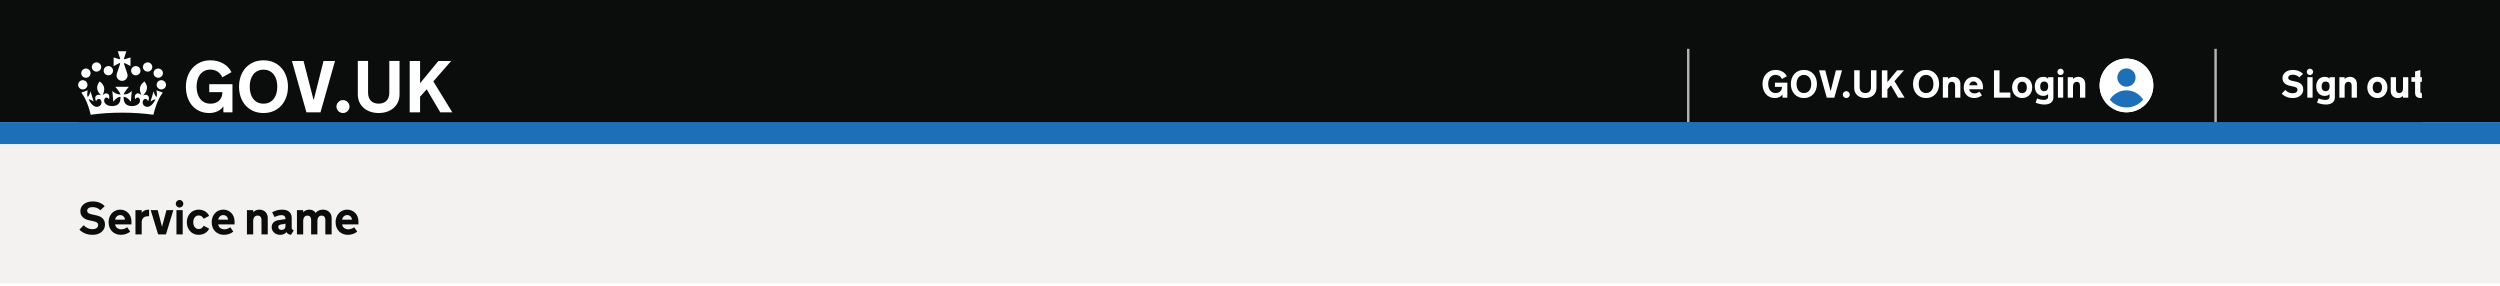 <svg width="1024" height="117" viewBox="0 0 1024 117" fill="none" xmlns="http://www.w3.org/2000/svg">
<rect width="1024" height="117" fill="white"/>
<rect width="1024" height="50" fill="#0B0C0C"/>
<g clip-path="url(#clip0_14602_116936)" filter="url(#filter0_d_14602_116936)">
<rect width="960" height="50" transform="translate(32)" fill="#0B0C0C"/>
<rect width="154" height="50" transform="translate(32)" fill="#0B0C0C"/>
<rect width="154" height="36" transform="translate(32 7)" fill="#0B0C0C"/>
<path fill-rule="evenodd" clip-rule="evenodd" d="M38.792 19.189C39.779 19.591 40.9 19.132 41.301 18.166C41.705 17.204 41.242 16.085 40.256 15.685C39.288 15.292 38.163 15.761 37.761 16.727C37.359 17.688 37.824 18.797 38.792 19.189Z" fill="white"/>
<path fill-rule="evenodd" clip-rule="evenodd" d="M34.448 21.707C35.436 22.11 36.554 21.65 36.956 20.684C37.361 19.722 36.898 18.603 35.911 18.202C34.944 17.81 33.819 18.279 33.417 19.246C33.014 20.206 33.48 21.314 34.448 21.707Z" fill="white"/>
<path fill-rule="evenodd" clip-rule="evenodd" d="M35.686 25.462C36.09 24.499 35.627 23.381 34.641 22.98C33.673 22.587 32.548 23.056 32.145 24.022C31.742 24.984 32.208 26.092 33.176 26.484C34.164 26.887 35.283 26.426 35.686 25.462Z" fill="white"/>
<path fill-rule="evenodd" clip-rule="evenodd" d="M43.64 20.703C44.627 21.105 45.748 20.645 46.149 19.68C46.553 18.718 46.091 17.599 45.104 17.198C44.136 16.805 43.011 17.274 42.609 18.242C42.207 19.202 42.672 20.31 43.64 20.703Z" fill="white"/>
<path fill-rule="evenodd" clip-rule="evenodd" d="M61.208 19.189C62.176 18.797 62.642 17.688 62.238 16.727C61.836 15.761 60.712 15.292 59.743 15.685C58.757 16.085 58.295 17.204 58.698 18.166C59.101 19.132 60.22 19.591 61.208 19.189Z" fill="white"/>
<path fill-rule="evenodd" clip-rule="evenodd" d="M65.552 21.707C66.52 21.314 66.986 20.206 66.583 19.246C66.181 18.279 65.056 17.81 64.088 18.202C63.102 18.603 62.639 19.722 63.044 20.684C63.445 21.65 64.566 22.11 65.552 21.707Z" fill="white"/>
<path fill-rule="evenodd" clip-rule="evenodd" d="M67.854 24.022C67.452 23.056 66.327 22.587 65.359 22.98C64.373 23.381 63.91 24.499 64.315 25.462C64.716 26.426 65.837 26.887 66.823 26.484C67.792 26.093 68.258 24.984 67.854 24.022Z" fill="white"/>
<path fill-rule="evenodd" clip-rule="evenodd" d="M56.359 20.703C57.327 20.31 57.793 19.202 57.389 18.242C56.988 17.274 55.863 16.805 54.895 17.198C53.909 17.599 53.446 18.718 53.85 19.68C54.252 20.645 55.372 21.105 56.359 20.703Z" fill="white"/>
<path fill-rule="evenodd" clip-rule="evenodd" d="M48.98 15.805C49.052 15.899 49.136 15.981 49.231 16.051L47.838 20.207C47.837 20.212 47.834 20.217 47.834 20.222L47.831 20.226L47.832 20.227C47.767 20.434 47.732 20.655 47.732 20.883C47.732 22.007 48.572 22.935 49.663 23.095C49.679 23.097 49.695 23.1 49.712 23.102C49.806 23.114 49.899 23.121 49.996 23.121C50.093 23.121 50.187 23.114 50.28 23.102C50.296 23.1 50.313 23.097 50.328 23.095C51.42 22.935 52.26 22.007 52.26 20.883C52.26 20.655 52.225 20.434 52.16 20.227V20.226L52.159 20.222C52.158 20.217 52.156 20.212 52.154 20.207L50.761 16.051C50.855 15.981 50.94 15.899 51.013 15.805L51.018 15.8L53.443 17.06V13.524L51.021 14.283L51.014 14.276C50.946 14.188 50.867 14.109 50.779 14.041L50.771 14.034L51.746 11L49.996 11.001L48.245 11L49.22 14.034L49.213 14.041C49.125 14.109 49.046 14.188 48.978 14.276L48.971 14.283L46.548 13.524V17.06L48.975 15.8L48.98 15.805Z" fill="white"/>
<path fill-rule="evenodd" clip-rule="evenodd" d="M64.074 29.763C63.644 29.348 63.236 28.582 62.918 27.413L61.654 31.576C62.423 31.052 63.016 30.714 63.695 30.699C62.492 33.261 60.989 33.921 60.015 33.743C58.825 33.527 58.279 32.478 58.464 31.589C58.737 30.329 60.045 30.001 60.655 31.467C61.825 29.11 59.842 28.375 58.567 29.073C60.525 27.14 60.75 25.422 59.169 23.344C56.965 25.009 56.94 26.659 57.931 28.98C56.644 27.523 54.642 28.305 55.366 30.659C56.293 29.238 57.522 30.131 57.328 31.481C57.165 32.656 55.597 33.606 53.641 33.438C50.84 33.187 50.674 31.274 50.603 29.692C51.292 29.566 52.532 30.198 53.589 31.666L53.979 27.25C52.829 28.436 51.783 28.661 50.622 28.698C51.009 27.505 52.786 25.551 52.786 25.551H47.212C47.212 25.551 48.989 27.505 49.376 28.698C48.215 28.661 47.169 28.436 46.019 27.25L46.408 31.666C47.466 30.198 48.705 29.567 49.395 29.692C49.325 31.274 49.158 33.187 46.357 33.438C44.401 33.606 42.832 32.656 42.669 31.481C42.476 30.131 43.705 29.238 44.633 30.659C45.356 28.305 43.353 27.523 42.068 28.98C43.058 26.659 43.032 25.009 40.829 23.344C39.248 25.422 39.473 27.14 41.431 29.073C40.156 28.375 38.174 29.11 39.342 31.467C39.953 30.001 41.262 30.329 41.534 31.589C41.718 32.478 41.171 33.528 39.983 33.743C39.009 33.921 37.507 33.261 36.303 30.699C36.982 30.714 37.574 31.052 38.344 31.576L37.08 27.413C36.761 28.582 36.354 29.348 35.924 29.763C35.633 28.921 35.674 28.311 35.933 27.001L33.326 27.92C34.71 29.79 36.053 32.416 37.154 36.999C41.036 36.45 45.392 36.142 49.996 36.142C54.601 36.142 58.96 36.45 62.843 37C63.946 32.416 65.287 29.79 66.672 27.92L64.064 27.001C64.324 28.311 64.364 28.921 64.074 29.763Z" fill="white"/>
<path d="M80.522 25.556C80.522 26.454 80.635 27.318 80.859 28.148C81.084 28.979 81.425 29.711 81.885 30.346C82.344 30.98 82.929 31.493 83.642 31.884C84.355 32.265 85.205 32.455 86.191 32.455C87.138 32.455 87.925 32.304 88.55 32.001C89.184 31.698 89.687 31.322 90.058 30.873C90.439 30.414 90.703 29.921 90.849 29.394C91.006 28.866 91.084 28.378 91.084 27.929V27.724H85.708V24.486H95.215V36H91.494V33.539C91.23 33.949 90.903 34.325 90.513 34.667C90.122 34.999 89.682 35.287 89.194 35.531C88.706 35.766 88.169 35.951 87.583 36.088C87.007 36.225 86.391 36.293 85.737 36.293C84.204 36.293 82.842 36.015 81.65 35.458C80.459 34.901 79.453 34.135 78.633 33.158C77.822 32.182 77.202 31.039 76.772 29.73C76.352 28.422 76.142 27.011 76.142 25.497C76.142 23.993 76.377 22.587 76.846 21.278C77.324 19.96 77.998 18.817 78.867 17.851C79.746 16.874 80.8 16.107 82.031 15.551C83.271 14.984 84.658 14.701 86.191 14.701C87.187 14.701 88.13 14.818 89.018 15.053C89.917 15.277 90.732 15.604 91.465 16.034C92.207 16.454 92.861 16.967 93.427 17.572C93.994 18.168 94.453 18.832 94.804 19.564L91.084 21.659C90.859 21.21 90.596 20.795 90.293 20.414C89.99 20.023 89.638 19.691 89.238 19.418C88.847 19.135 88.398 18.915 87.89 18.759C87.383 18.593 86.816 18.51 86.191 18.51C85.205 18.51 84.355 18.705 83.642 19.096C82.929 19.477 82.344 19.984 81.885 20.619C81.425 21.254 81.084 21.991 80.859 22.831C80.635 23.661 80.522 24.52 80.522 25.409V25.556ZM107.929 14.701C109.492 14.701 110.893 14.984 112.134 15.551C113.374 16.107 114.424 16.874 115.283 17.851C116.152 18.817 116.811 19.96 117.26 21.278C117.719 22.587 117.949 23.993 117.949 25.497C117.949 27.011 117.719 28.422 117.26 29.73C116.811 31.039 116.152 32.182 115.283 33.158C114.424 34.135 113.374 34.901 112.134 35.458C110.893 36.015 109.492 36.293 107.929 36.293C106.357 36.293 104.951 36.015 103.711 35.458C102.48 34.901 101.43 34.135 100.561 33.158C99.702 32.182 99.043 31.039 98.584 29.73C98.135 28.422 97.91 27.011 97.91 25.497C97.91 23.993 98.135 22.587 98.584 21.278C99.043 19.96 99.702 18.817 100.561 17.851C101.43 16.874 102.48 16.107 103.711 15.551C104.951 14.984 106.357 14.701 107.929 14.701ZM107.929 32.455C108.847 32.455 109.653 32.284 110.346 31.942C111.05 31.591 111.64 31.107 112.119 30.492C112.597 29.877 112.959 29.149 113.203 28.31C113.447 27.47 113.569 26.552 113.569 25.556V25.439C113.569 24.452 113.447 23.539 113.203 22.699C112.959 21.85 112.597 21.117 112.119 20.502C111.64 19.887 111.05 19.408 110.346 19.066C109.653 18.715 108.847 18.539 107.929 18.539C107.011 18.539 106.201 18.715 105.498 19.066C104.795 19.408 104.204 19.887 103.725 20.502C103.257 21.117 102.9 21.85 102.656 22.699C102.412 23.539 102.29 24.452 102.29 25.439V25.556C102.29 26.552 102.412 27.47 102.656 28.31C102.9 29.149 103.257 29.877 103.725 30.492C104.204 31.107 104.795 31.591 105.498 31.942C106.201 32.284 107.011 32.455 107.929 32.455ZM125.508 36L119.575 14.994H124.336L128.393 30.785H128.54L132.51 14.994H137.212L131.279 36H125.508ZM137.812 33.627C137.812 33.266 137.881 32.929 138.017 32.616C138.164 32.294 138.359 32.016 138.603 31.781C138.847 31.537 139.131 31.347 139.453 31.21C139.785 31.064 140.132 30.99 140.493 30.99C140.854 30.99 141.196 31.064 141.518 31.21C141.841 31.347 142.124 31.537 142.368 31.781C142.612 32.016 142.802 32.294 142.939 32.616C143.086 32.929 143.159 33.266 143.159 33.627C143.159 33.998 143.086 34.345 142.939 34.667C142.802 34.989 142.612 35.273 142.368 35.517C142.124 35.761 141.841 35.951 141.518 36.088C141.196 36.225 140.854 36.293 140.493 36.293C140.132 36.293 139.785 36.225 139.453 36.088C139.131 35.951 138.847 35.761 138.603 35.517C138.359 35.273 138.164 34.989 138.017 34.667C137.881 34.345 137.812 33.998 137.812 33.627ZM155.112 32.455C155.727 32.455 156.299 32.367 156.826 32.191C157.363 32.006 157.822 31.732 158.203 31.371C158.594 31 158.901 30.536 159.126 29.98C159.35 29.413 159.463 28.749 159.463 27.987V14.965H163.652V28.617C163.652 29.789 163.437 30.849 163.008 31.796C162.588 32.743 161.997 33.549 161.235 34.213C160.483 34.877 159.585 35.39 158.54 35.751C157.495 36.112 156.352 36.293 155.112 36.293C153.872 36.293 152.729 36.112 151.684 35.751C150.639 35.39 149.736 34.877 148.974 34.213C148.213 33.549 147.617 32.743 147.187 31.796C146.767 30.849 146.557 29.789 146.557 28.617V14.965H150.761V27.987C150.761 28.749 150.874 29.413 151.098 29.98C151.323 30.536 151.626 31 152.007 31.371C152.397 31.732 152.856 32.006 153.384 32.191C153.921 32.367 154.497 32.455 155.112 32.455ZM167.812 14.994H172.06V24.091L179.56 14.994H184.79L177.495 23.344L185.259 36H180.322L174.77 26.581L172.06 29.613V36H167.812V14.994Z" fill="white"/>
<rect width="301" height="60" transform="translate(691 -5)" fill="#0B0C0C"/>
<line x1="691.5" y1="10" x2="691.5" y2="40" stroke="#B1B4B6"/>
<path d="M724.258 24.43C724.258 24.909 724.318 25.37 724.438 25.812C724.557 26.255 724.74 26.646 724.984 26.984C725.229 27.323 725.542 27.596 725.922 27.805C726.302 28.008 726.755 28.109 727.281 28.109C727.786 28.109 728.206 28.029 728.539 27.867C728.878 27.706 729.146 27.505 729.344 27.266C729.547 27.021 729.688 26.758 729.766 26.477C729.849 26.195 729.891 25.935 729.891 25.695V25.586H727.023V23.859H732.094V30H730.109V28.688C729.969 28.906 729.794 29.107 729.586 29.289C729.378 29.466 729.143 29.62 728.883 29.75C728.622 29.875 728.336 29.974 728.023 30.047C727.716 30.12 727.388 30.156 727.039 30.156C726.221 30.156 725.495 30.008 724.859 29.711C724.224 29.414 723.688 29.005 723.25 28.484C722.818 27.963 722.487 27.354 722.258 26.656C722.034 25.958 721.922 25.206 721.922 24.398C721.922 23.596 722.047 22.846 722.297 22.148C722.552 21.445 722.911 20.836 723.375 20.32C723.844 19.799 724.406 19.391 725.062 19.094C725.724 18.792 726.464 18.641 727.281 18.641C727.812 18.641 728.315 18.703 728.789 18.828C729.268 18.948 729.703 19.122 730.094 19.352C730.49 19.576 730.839 19.849 731.141 20.172C731.443 20.49 731.688 20.844 731.875 21.234L729.891 22.352C729.771 22.112 729.63 21.891 729.469 21.688C729.307 21.479 729.12 21.302 728.906 21.156C728.698 21.005 728.458 20.888 728.188 20.805C727.917 20.716 727.615 20.672 727.281 20.672C726.755 20.672 726.302 20.776 725.922 20.984C725.542 21.188 725.229 21.458 724.984 21.797C724.74 22.135 724.557 22.529 724.438 22.977C724.318 23.419 724.258 23.878 724.258 24.352V24.43ZM738.875 18.641C739.708 18.641 740.456 18.792 741.117 19.094C741.779 19.391 742.339 19.799 742.797 20.32C743.26 20.836 743.612 21.445 743.852 22.148C744.096 22.846 744.219 23.596 744.219 24.398C744.219 25.206 744.096 25.958 743.852 26.656C743.612 27.354 743.26 27.963 742.797 28.484C742.339 29.005 741.779 29.414 741.117 29.711C740.456 30.008 739.708 30.156 738.875 30.156C738.036 30.156 737.286 30.008 736.625 29.711C735.969 29.414 735.409 29.005 734.945 28.484C734.487 27.963 734.135 27.354 733.891 26.656C733.651 25.958 733.531 25.206 733.531 24.398C733.531 23.596 733.651 22.846 733.891 22.148C734.135 21.445 734.487 20.836 734.945 20.32C735.409 19.799 735.969 19.391 736.625 19.094C737.286 18.792 738.036 18.641 738.875 18.641ZM738.875 28.109C739.365 28.109 739.794 28.018 740.164 27.836C740.539 27.648 740.854 27.391 741.109 27.062C741.365 26.734 741.557 26.346 741.688 25.898C741.818 25.451 741.883 24.961 741.883 24.43V24.367C741.883 23.841 741.818 23.354 741.688 22.906C741.557 22.453 741.365 22.062 741.109 21.734C740.854 21.406 740.539 21.151 740.164 20.969C739.794 20.781 739.365 20.688 738.875 20.688C738.385 20.688 737.953 20.781 737.578 20.969C737.203 21.151 736.888 21.406 736.633 21.734C736.383 22.062 736.193 22.453 736.062 22.906C735.932 23.354 735.867 23.841 735.867 24.367V24.43C735.867 24.961 735.932 25.451 736.062 25.898C736.193 26.346 736.383 26.734 736.633 27.062C736.888 27.391 737.203 27.648 737.578 27.836C737.953 28.018 738.385 28.109 738.875 28.109ZM748.25 30L745.086 18.797H747.625L749.789 27.219H749.867L751.984 18.797H754.492L751.328 30H748.25ZM754.812 28.734C754.812 28.542 754.849 28.362 754.922 28.195C755 28.023 755.104 27.875 755.234 27.75C755.365 27.62 755.516 27.518 755.688 27.445C755.865 27.367 756.049 27.328 756.242 27.328C756.435 27.328 756.617 27.367 756.789 27.445C756.961 27.518 757.112 27.62 757.242 27.75C757.372 27.875 757.474 28.023 757.547 28.195C757.625 28.362 757.664 28.542 757.664 28.734C757.664 28.932 757.625 29.117 757.547 29.289C757.474 29.461 757.372 29.612 757.242 29.742C757.112 29.872 756.961 29.974 756.789 30.047C756.617 30.12 756.435 30.156 756.242 30.156C756.049 30.156 755.865 30.12 755.688 30.047C755.516 29.974 755.365 29.872 755.234 29.742C755.104 29.612 755 29.461 754.922 29.289C754.849 29.117 754.812 28.932 754.812 28.734ZM764.039 28.109C764.367 28.109 764.672 28.062 764.953 27.969C765.24 27.87 765.484 27.724 765.688 27.531C765.896 27.333 766.06 27.086 766.18 26.789C766.299 26.487 766.359 26.133 766.359 25.727V18.781H768.594V26.062C768.594 26.688 768.479 27.253 768.25 27.758C768.026 28.263 767.711 28.693 767.305 29.047C766.904 29.401 766.424 29.674 765.867 29.867C765.31 30.06 764.701 30.156 764.039 30.156C763.378 30.156 762.768 30.06 762.211 29.867C761.654 29.674 761.172 29.401 760.766 29.047C760.359 28.693 760.042 28.263 759.812 27.758C759.589 27.253 759.477 26.688 759.477 26.062V18.781H761.719V25.727C761.719 26.133 761.779 26.487 761.898 26.789C762.018 27.086 762.18 27.333 762.383 27.531C762.591 27.724 762.836 27.87 763.117 27.969C763.404 28.062 763.711 28.109 764.039 28.109ZM770.812 18.797H773.078V23.648L777.078 18.797H779.867L775.977 23.25L780.117 30H777.484L774.523 24.977L773.078 26.594V30H770.812V18.797ZM788.922 18.641C789.755 18.641 790.503 18.792 791.164 19.094C791.826 19.391 792.385 19.799 792.844 20.32C793.307 20.836 793.659 21.445 793.898 22.148C794.143 22.846 794.266 23.596 794.266 24.398C794.266 25.206 794.143 25.958 793.898 26.656C793.659 27.354 793.307 27.963 792.844 28.484C792.385 29.005 791.826 29.414 791.164 29.711C790.503 30.008 789.755 30.156 788.922 30.156C788.083 30.156 787.333 30.008 786.672 29.711C786.016 29.414 785.456 29.005 784.992 28.484C784.534 27.963 784.182 27.354 783.938 26.656C783.698 25.958 783.578 25.206 783.578 24.398C783.578 23.596 783.698 22.846 783.938 22.148C784.182 21.445 784.534 20.836 784.992 20.32C785.456 19.799 786.016 19.391 786.672 19.094C787.333 18.792 788.083 18.641 788.922 18.641ZM788.922 28.109C789.411 28.109 789.841 28.018 790.211 27.836C790.586 27.648 790.901 27.391 791.156 27.062C791.411 26.734 791.604 26.346 791.734 25.898C791.865 25.451 791.93 24.961 791.93 24.43V24.367C791.93 23.841 791.865 23.354 791.734 22.906C791.604 22.453 791.411 22.062 791.156 21.734C790.901 21.406 790.586 21.151 790.211 20.969C789.841 20.781 789.411 20.688 788.922 20.688C788.432 20.688 788 20.781 787.625 20.969C787.25 21.151 786.935 21.406 786.68 21.734C786.43 22.062 786.24 22.453 786.109 22.906C785.979 23.354 785.914 23.841 785.914 24.367V24.43C785.914 24.961 785.979 25.451 786.109 25.898C786.24 26.346 786.43 26.734 786.68 27.062C786.935 27.391 787.25 27.648 787.625 27.836C788 28.018 788.432 28.109 788.922 28.109ZM795.789 21.633H797.945V22.352C798.06 22.237 798.188 22.128 798.328 22.023C798.474 21.914 798.633 21.82 798.805 21.742C798.977 21.659 799.167 21.594 799.375 21.547C799.589 21.495 799.823 21.469 800.078 21.469C800.531 21.469 800.938 21.544 801.297 21.695C801.656 21.841 801.958 22.044 802.203 22.305C802.453 22.565 802.643 22.87 802.773 23.219C802.904 23.568 802.969 23.945 802.969 24.352V30H800.812V25.133C800.812 24.836 800.779 24.586 800.711 24.383C800.643 24.174 800.549 24.008 800.43 23.883C800.315 23.753 800.177 23.659 800.016 23.602C799.859 23.539 799.688 23.508 799.5 23.508C799.281 23.508 799.076 23.547 798.883 23.625C798.695 23.703 798.531 23.823 798.391 23.984C798.25 24.141 798.141 24.338 798.062 24.578C797.984 24.818 797.945 25.099 797.945 25.422V30H795.789V21.633ZM806.578 26.562C806.615 26.812 806.693 27.042 806.812 27.25C806.938 27.458 807.094 27.638 807.281 27.789C807.469 27.935 807.685 28.049 807.93 28.133C808.174 28.216 808.435 28.258 808.711 28.258C809.029 28.258 809.372 28.198 809.742 28.078C810.112 27.953 810.451 27.773 810.758 27.539L811.797 29.055C811.406 29.383 810.927 29.648 810.359 29.852C809.792 30.055 809.188 30.156 808.547 30.156C807.969 30.156 807.424 30.057 806.914 29.859C806.404 29.662 805.956 29.375 805.57 29C805.19 28.625 804.888 28.169 804.664 27.633C804.445 27.096 804.336 26.492 804.336 25.82C804.336 25.206 804.432 24.633 804.625 24.102C804.823 23.57 805.096 23.109 805.445 22.719C805.799 22.328 806.221 22.023 806.711 21.805C807.201 21.581 807.742 21.469 808.336 21.469C808.888 21.469 809.401 21.57 809.875 21.773C810.349 21.971 810.76 22.253 811.109 22.617C811.458 22.977 811.732 23.409 811.93 23.914C812.128 24.419 812.227 24.977 812.227 25.586V26.562H806.578ZM808.328 23.344C807.865 23.344 807.471 23.5 807.148 23.812C806.831 24.12 806.646 24.492 806.594 24.93H809.969C809.958 24.487 809.797 24.112 809.484 23.805C809.172 23.497 808.786 23.344 808.328 23.344ZM816.734 18.797H819V27.906H823.438V30H816.734V18.797ZM828.281 21.469C828.901 21.469 829.464 21.581 829.969 21.805C830.474 22.023 830.906 22.328 831.266 22.719C831.625 23.109 831.901 23.57 832.094 24.102C832.292 24.633 832.391 25.206 832.391 25.82C832.391 26.44 832.292 27.016 832.094 27.547C831.896 28.073 831.617 28.529 831.258 28.914C830.898 29.299 830.466 29.604 829.961 29.828C829.456 30.047 828.896 30.156 828.281 30.156C827.661 30.156 827.099 30.047 826.594 29.828C826.089 29.604 825.656 29.299 825.297 28.914C824.938 28.529 824.659 28.073 824.461 27.547C824.263 27.016 824.164 26.44 824.164 25.82C824.164 25.206 824.26 24.633 824.453 24.102C824.651 23.57 824.93 23.109 825.289 22.719C825.648 22.328 826.081 22.023 826.586 21.805C827.096 21.581 827.661 21.469 828.281 21.469ZM828.281 28.156C828.589 28.156 828.859 28.099 829.094 27.984C829.333 27.87 829.534 27.711 829.695 27.508C829.857 27.305 829.979 27.062 830.062 26.781C830.146 26.495 830.188 26.182 830.188 25.844V25.789C830.188 25.451 830.146 25.141 830.062 24.859C829.979 24.573 829.857 24.328 829.695 24.125C829.534 23.917 829.333 23.755 829.094 23.641C828.859 23.526 828.589 23.469 828.281 23.469C827.974 23.469 827.701 23.526 827.461 23.641C827.227 23.755 827.029 23.917 826.867 24.125C826.706 24.328 826.583 24.573 826.5 24.859C826.417 25.141 826.375 25.451 826.375 25.789V25.844C826.375 26.182 826.417 26.495 826.5 26.781C826.583 27.062 826.706 27.305 826.867 27.508C827.029 27.711 827.227 27.87 827.461 27.984C827.701 28.099 827.974 28.156 828.281 28.156ZM838.906 28.516C838.714 28.75 838.443 28.938 838.094 29.078C837.75 29.213 837.375 29.281 836.969 29.281C836.406 29.281 835.906 29.182 835.469 28.984C835.031 28.787 834.661 28.516 834.359 28.172C834.062 27.823 833.833 27.412 833.672 26.938C833.516 26.463 833.438 25.943 833.438 25.375C833.438 24.823 833.516 24.307 833.672 23.828C833.833 23.344 834.062 22.93 834.359 22.586C834.661 22.237 835.031 21.963 835.469 21.766C835.906 21.568 836.406 21.469 836.969 21.469C837.375 21.469 837.75 21.539 838.094 21.68C838.443 21.82 838.714 22.008 838.906 22.242V21.633H841.07V29.922C841.07 30.432 840.974 30.87 840.781 31.234C840.589 31.604 840.323 31.906 839.984 32.141C839.651 32.375 839.263 32.544 838.82 32.648C838.378 32.758 837.906 32.812 837.406 32.812C836.797 32.812 836.161 32.74 835.5 32.594C834.839 32.453 834.268 32.276 833.789 32.062L834.398 30.32C834.544 30.383 834.724 30.451 834.938 30.523C835.151 30.602 835.38 30.669 835.625 30.727C835.87 30.784 836.125 30.831 836.391 30.867C836.661 30.909 836.924 30.93 837.18 30.93C837.404 30.93 837.62 30.906 837.828 30.859C838.036 30.818 838.219 30.745 838.375 30.641C838.536 30.542 838.664 30.409 838.758 30.242C838.857 30.081 838.906 29.872 838.906 29.617V28.516ZM835.656 25.406C835.656 25.682 835.685 25.943 835.742 26.188C835.805 26.427 835.901 26.633 836.031 26.805C836.167 26.971 836.339 27.104 836.547 27.203C836.755 27.297 837.008 27.344 837.305 27.344C837.893 27.344 838.312 27.159 838.562 26.789C838.812 26.414 838.938 25.953 838.938 25.406V25.344C838.938 25.068 838.909 24.81 838.852 24.57C838.794 24.331 838.701 24.125 838.57 23.953C838.44 23.781 838.271 23.648 838.062 23.555C837.859 23.456 837.607 23.406 837.305 23.406C836.721 23.406 836.299 23.591 836.039 23.961C835.784 24.331 835.656 24.792 835.656 25.344V25.406ZM845.086 30H842.93V21.633H845.086V30ZM842.703 19.438C842.703 19.26 842.737 19.094 842.805 18.938C842.872 18.776 842.964 18.638 843.078 18.523C843.198 18.404 843.336 18.31 843.492 18.242C843.648 18.174 843.818 18.141 844 18.141C844.177 18.141 844.344 18.174 844.5 18.242C844.661 18.31 844.799 18.404 844.914 18.523C845.034 18.638 845.128 18.776 845.195 18.938C845.263 19.094 845.297 19.26 845.297 19.438C845.297 19.62 845.263 19.789 845.195 19.945C845.128 20.102 845.034 20.24 844.914 20.359C844.799 20.474 844.661 20.565 844.5 20.633C844.344 20.701 844.177 20.734 844 20.734C843.818 20.734 843.648 20.701 843.492 20.633C843.336 20.565 843.198 20.474 843.078 20.359C842.964 20.24 842.872 20.102 842.805 19.945C842.737 19.789 842.703 19.62 842.703 19.438ZM846.945 21.633H849.102V22.352C849.216 22.237 849.344 22.128 849.484 22.023C849.63 21.914 849.789 21.82 849.961 21.742C850.133 21.659 850.323 21.594 850.531 21.547C850.745 21.495 850.979 21.469 851.234 21.469C851.688 21.469 852.094 21.544 852.453 21.695C852.812 21.841 853.115 22.044 853.359 22.305C853.609 22.565 853.799 22.87 853.93 23.219C854.06 23.568 854.125 23.945 854.125 24.352V30H851.969V25.133C851.969 24.836 851.935 24.586 851.867 24.383C851.799 24.174 851.706 24.008 851.586 23.883C851.471 23.753 851.333 23.659 851.172 23.602C851.016 23.539 850.844 23.508 850.656 23.508C850.438 23.508 850.232 23.547 850.039 23.625C849.852 23.703 849.688 23.823 849.547 23.984C849.406 24.141 849.297 24.338 849.219 24.578C849.141 24.818 849.102 25.099 849.102 25.422V30H846.945V21.633Z" fill="white"/>
<circle cx="871" cy="25" r="11" fill="white"/>
<path fill-rule="evenodd" clip-rule="evenodd" d="M863.293 32.849C864.233 29.475 867.327 27 871 27C874.673 27 877.768 29.475 878.708 32.848C877.806 33.734 876.752 34.465 875.589 35H871H866.411C865.248 34.465 864.195 33.734 863.293 32.849Z" fill="#1D70B8"/>
<circle cx="871" cy="21.75" r="3.75" fill="#1D70B8"/>
<circle cx="871" cy="25" r="10" stroke="white" stroke-width="2"/>
<line x1="907.5" y1="10" x2="907.5" y2="40" stroke="#B1B4B6"/>
<path d="M936.062 26.852C936.208 27.018 936.385 27.182 936.594 27.344C936.802 27.505 937.031 27.651 937.281 27.781C937.536 27.906 937.812 28.008 938.109 28.086C938.406 28.159 938.727 28.195 939.07 28.195C939.711 28.195 940.201 28.062 940.539 27.797C940.883 27.526 941.055 27.198 941.055 26.812C941.055 26.412 940.904 26.107 940.602 25.898C940.305 25.69 939.831 25.526 939.18 25.406L938.828 25.344C938.359 25.26 937.893 25.151 937.43 25.016C936.966 24.88 936.547 24.685 936.172 24.43C935.797 24.174 935.492 23.849 935.258 23.453C935.023 23.052 934.906 22.547 934.906 21.938C934.906 21.583 934.984 21.213 935.141 20.828C935.297 20.438 935.544 20.081 935.883 19.758C936.227 19.43 936.667 19.162 937.203 18.953C937.745 18.745 938.398 18.641 939.164 18.641C940.07 18.641 940.878 18.792 941.586 19.094C942.299 19.391 942.875 19.784 943.312 20.273L941.805 21.68C941.497 21.341 941.102 21.076 940.617 20.883C940.138 20.69 939.643 20.594 939.133 20.594C938.544 20.594 938.083 20.706 937.75 20.93C937.422 21.154 937.258 21.445 937.258 21.805C937.258 22.039 937.31 22.234 937.414 22.391C937.523 22.547 937.674 22.677 937.867 22.781C938.06 22.88 938.292 22.963 938.562 23.031C938.833 23.099 939.135 23.167 939.469 23.234L939.648 23.266C940.096 23.349 940.542 23.456 940.984 23.586C941.427 23.711 941.828 23.898 942.188 24.148C942.552 24.393 942.846 24.716 943.07 25.117C943.294 25.513 943.406 26.021 943.406 26.641C943.406 27.203 943.289 27.701 943.055 28.133C942.82 28.565 942.51 28.935 942.125 29.242C941.74 29.544 941.294 29.773 940.789 29.93C940.284 30.081 939.758 30.156 939.211 30.156C938.659 30.156 938.146 30.109 937.672 30.016C937.203 29.922 936.776 29.789 936.391 29.617C936.01 29.445 935.669 29.253 935.367 29.039C935.07 28.826 934.81 28.596 934.586 28.352L936.062 26.852ZM947.242 30H945.086V21.633H947.242V30ZM944.859 19.438C944.859 19.26 944.893 19.094 944.961 18.938C945.029 18.776 945.12 18.638 945.234 18.523C945.354 18.404 945.492 18.31 945.648 18.242C945.805 18.174 945.974 18.141 946.156 18.141C946.333 18.141 946.5 18.174 946.656 18.242C946.818 18.31 946.956 18.404 947.07 18.523C947.19 18.638 947.284 18.776 947.352 18.938C947.419 19.094 947.453 19.26 947.453 19.438C947.453 19.62 947.419 19.789 947.352 19.945C947.284 20.102 947.19 20.24 947.07 20.359C946.956 20.474 946.818 20.565 946.656 20.633C946.5 20.701 946.333 20.734 946.156 20.734C945.974 20.734 945.805 20.701 945.648 20.633C945.492 20.565 945.354 20.474 945.234 20.359C945.12 20.24 945.029 20.102 944.961 19.945C944.893 19.789 944.859 19.62 944.859 19.438ZM954.188 28.516C953.995 28.75 953.724 28.938 953.375 29.078C953.031 29.213 952.656 29.281 952.25 29.281C951.688 29.281 951.188 29.182 950.75 28.984C950.312 28.787 949.943 28.516 949.641 28.172C949.344 27.823 949.115 27.412 948.953 26.938C948.797 26.463 948.719 25.943 948.719 25.375C948.719 24.823 948.797 24.307 948.953 23.828C949.115 23.344 949.344 22.93 949.641 22.586C949.943 22.237 950.312 21.963 950.75 21.766C951.188 21.568 951.688 21.469 952.25 21.469C952.656 21.469 953.031 21.539 953.375 21.68C953.724 21.82 953.995 22.008 954.188 22.242V21.633H956.352V29.922C956.352 30.432 956.255 30.87 956.062 31.234C955.87 31.604 955.604 31.906 955.266 32.141C954.932 32.375 954.544 32.544 954.102 32.648C953.659 32.758 953.188 32.812 952.688 32.812C952.078 32.812 951.443 32.74 950.781 32.594C950.12 32.453 949.549 32.276 949.07 32.062L949.68 30.32C949.826 30.383 950.005 30.451 950.219 30.523C950.432 30.602 950.661 30.669 950.906 30.727C951.151 30.784 951.406 30.831 951.672 30.867C951.943 30.909 952.206 30.93 952.461 30.93C952.685 30.93 952.901 30.906 953.109 30.859C953.318 30.818 953.5 30.745 953.656 30.641C953.818 30.542 953.945 30.409 954.039 30.242C954.138 30.081 954.188 29.872 954.188 29.617V28.516ZM950.938 25.406C950.938 25.682 950.966 25.943 951.023 26.188C951.086 26.427 951.182 26.633 951.312 26.805C951.448 26.971 951.62 27.104 951.828 27.203C952.036 27.297 952.289 27.344 952.586 27.344C953.174 27.344 953.594 27.159 953.844 26.789C954.094 26.414 954.219 25.953 954.219 25.406V25.344C954.219 25.068 954.19 24.81 954.133 24.57C954.076 24.331 953.982 24.125 953.852 23.953C953.721 23.781 953.552 23.648 953.344 23.555C953.141 23.456 952.888 23.406 952.586 23.406C952.003 23.406 951.581 23.591 951.32 23.961C951.065 24.331 950.938 24.792 950.938 25.344V25.406ZM958.211 21.633H960.367V22.352C960.482 22.237 960.609 22.128 960.75 22.023C960.896 21.914 961.055 21.82 961.227 21.742C961.398 21.659 961.589 21.594 961.797 21.547C962.01 21.495 962.245 21.469 962.5 21.469C962.953 21.469 963.359 21.544 963.719 21.695C964.078 21.841 964.38 22.044 964.625 22.305C964.875 22.565 965.065 22.87 965.195 23.219C965.326 23.568 965.391 23.945 965.391 24.352V30H963.234V25.133C963.234 24.836 963.201 24.586 963.133 24.383C963.065 24.174 962.971 24.008 962.852 23.883C962.737 23.753 962.599 23.659 962.438 23.602C962.281 23.539 962.109 23.508 961.922 23.508C961.703 23.508 961.497 23.547 961.305 23.625C961.117 23.703 960.953 23.823 960.812 23.984C960.672 24.141 960.562 24.338 960.484 24.578C960.406 24.818 960.367 25.099 960.367 25.422V30H958.211V21.633ZM973.766 21.469C974.385 21.469 974.948 21.581 975.453 21.805C975.958 22.023 976.391 22.328 976.75 22.719C977.109 23.109 977.385 23.57 977.578 24.102C977.776 24.633 977.875 25.206 977.875 25.82C977.875 26.44 977.776 27.016 977.578 27.547C977.38 28.073 977.102 28.529 976.742 28.914C976.383 29.299 975.951 29.604 975.445 29.828C974.94 30.047 974.38 30.156 973.766 30.156C973.146 30.156 972.583 30.047 972.078 29.828C971.573 29.604 971.141 29.299 970.781 28.914C970.422 28.529 970.143 28.073 969.945 27.547C969.747 27.016 969.648 26.44 969.648 25.82C969.648 25.206 969.745 24.633 969.938 24.102C970.135 23.57 970.414 23.109 970.773 22.719C971.133 22.328 971.565 22.023 972.07 21.805C972.581 21.581 973.146 21.469 973.766 21.469ZM973.766 28.156C974.073 28.156 974.344 28.099 974.578 27.984C974.818 27.87 975.018 27.711 975.18 27.508C975.341 27.305 975.464 27.062 975.547 26.781C975.63 26.495 975.672 26.182 975.672 25.844V25.789C975.672 25.451 975.63 25.141 975.547 24.859C975.464 24.573 975.341 24.328 975.18 24.125C975.018 23.917 974.818 23.755 974.578 23.641C974.344 23.526 974.073 23.469 973.766 23.469C973.458 23.469 973.185 23.526 972.945 23.641C972.711 23.755 972.513 23.917 972.352 24.125C972.19 24.328 972.068 24.573 971.984 24.859C971.901 25.141 971.859 25.451 971.859 25.789V25.844C971.859 26.182 971.901 26.495 971.984 26.781C972.068 27.062 972.19 27.305 972.352 27.508C972.513 27.711 972.711 27.87 972.945 27.984C973.185 28.099 973.458 28.156 973.766 28.156ZM986.422 30H984.266V29.281C984.146 29.396 984.016 29.508 983.875 29.617C983.734 29.721 983.578 29.815 983.406 29.898C983.234 29.977 983.042 30.039 982.828 30.086C982.62 30.133 982.388 30.156 982.133 30.156C981.68 30.156 981.273 30.083 980.914 29.938C980.555 29.787 980.25 29.583 980 29.328C979.755 29.068 979.568 28.763 979.438 28.414C979.307 28.065 979.242 27.688 979.242 27.281V21.633H981.398V26.492C981.398 26.789 981.43 27.042 981.492 27.25C981.56 27.458 981.651 27.628 981.766 27.758C981.885 27.883 982.026 27.977 982.188 28.039C982.349 28.096 982.523 28.125 982.711 28.125C982.93 28.125 983.133 28.086 983.32 28.008C983.513 27.93 983.68 27.812 983.82 27.656C983.961 27.495 984.07 27.294 984.148 27.055C984.227 26.815 984.266 26.534 984.266 26.211V21.633H986.422V30ZM991.375 27.508C991.375 27.607 991.388 27.701 991.414 27.789C991.44 27.878 991.484 27.956 991.547 28.023C991.615 28.086 991.708 28.135 991.828 28.172C991.948 28.208 992.102 28.227 992.289 28.227C992.367 28.227 992.456 28.224 992.555 28.219C992.654 28.208 992.753 28.198 992.852 28.188C992.951 28.177 993.042 28.164 993.125 28.148C993.214 28.133 993.286 28.12 993.344 28.109L993.539 30.016C993.336 30.042 993.125 30.065 992.906 30.086C992.719 30.107 992.51 30.122 992.281 30.133C992.052 30.148 991.82 30.156 991.586 30.156C990.841 30.156 990.26 29.987 989.844 29.648C989.427 29.31 989.219 28.771 989.219 28.031V23.508H987.711V21.633H989.219V19.266L991.375 18.688V21.633H993.57V23.508H991.375V27.508Z" fill="white"/>
</g>
<rect y="50" width="1024" height="10" fill="#1D70B8"/>
<g filter="url(#filter1_i_14602_116936)">
<rect width="1024" height="57" transform="translate(0 60)" fill="#F3F2F1"/>
<path d="M34.282 93.261C34.455 93.459 34.666 93.654 34.913 93.846C35.16 94.037 35.433 94.211 35.73 94.365C36.033 94.514 36.36 94.634 36.713 94.727C37.065 94.814 37.446 94.857 37.854 94.857C38.615 94.857 39.196 94.699 39.598 94.384C40.006 94.062 40.21 93.672 40.21 93.215C40.21 92.739 40.031 92.377 39.672 92.129C39.32 91.882 38.757 91.687 37.984 91.545L37.566 91.471C37.01 91.372 36.456 91.242 35.906 91.081C35.355 90.92 34.857 90.688 34.412 90.385C33.967 90.082 33.605 89.696 33.327 89.226C33.048 88.749 32.909 88.149 32.909 87.426C32.909 87.005 33.002 86.566 33.188 86.108C33.373 85.644 33.667 85.221 34.069 84.837C34.477 84.448 35 84.129 35.637 83.882C36.28 83.634 37.056 83.511 37.965 83.511C39.041 83.511 40 83.69 40.841 84.049C41.689 84.401 42.372 84.868 42.892 85.45L41.101 87.12C40.736 86.718 40.266 86.402 39.691 86.173C39.122 85.945 38.534 85.83 37.928 85.83C37.229 85.83 36.682 85.963 36.286 86.229C35.897 86.495 35.702 86.841 35.702 87.268C35.702 87.546 35.764 87.778 35.887 87.964C36.017 88.149 36.197 88.304 36.425 88.428C36.654 88.545 36.929 88.644 37.251 88.725C37.573 88.805 37.931 88.885 38.327 88.966L38.541 89.003C39.072 89.102 39.601 89.229 40.127 89.383C40.653 89.532 41.129 89.754 41.556 90.051C41.989 90.342 42.338 90.725 42.604 91.202C42.87 91.672 43.003 92.275 43.003 93.011C43.003 93.679 42.864 94.269 42.585 94.783C42.307 95.296 41.939 95.735 41.481 96.1C41.024 96.459 40.495 96.731 39.895 96.916C39.295 97.096 38.67 97.186 38.021 97.186C37.365 97.186 36.756 97.13 36.193 97.019C35.637 96.907 35.13 96.749 34.672 96.545C34.22 96.341 33.815 96.112 33.456 95.859C33.104 95.605 32.795 95.333 32.529 95.043L34.282 93.261ZM47.141 92.918C47.184 93.215 47.277 93.487 47.419 93.734C47.567 93.982 47.753 94.195 47.976 94.374C48.198 94.548 48.455 94.684 48.746 94.783C49.036 94.882 49.346 94.931 49.673 94.931C50.051 94.931 50.459 94.86 50.898 94.718C51.337 94.569 51.739 94.356 52.104 94.078L53.338 95.877C52.874 96.267 52.305 96.582 51.631 96.824C50.957 97.065 50.239 97.186 49.478 97.186C48.792 97.186 48.146 97.068 47.54 96.833C46.933 96.598 46.401 96.258 45.944 95.812C45.492 95.367 45.134 94.826 44.868 94.189C44.608 93.552 44.478 92.835 44.478 92.037C44.478 91.307 44.592 90.626 44.821 89.996C45.056 89.365 45.381 88.817 45.795 88.353C46.216 87.89 46.717 87.528 47.298 87.268C47.88 87.002 48.523 86.869 49.228 86.869C49.884 86.869 50.493 86.99 51.056 87.231C51.618 87.466 52.107 87.8 52.522 88.233C52.936 88.66 53.261 89.173 53.496 89.773C53.731 90.373 53.848 91.035 53.848 91.758V92.918H47.141ZM49.219 89.096C48.668 89.096 48.201 89.281 47.818 89.652C47.441 90.017 47.221 90.46 47.159 90.979H51.167C51.155 90.453 50.963 90.008 50.592 89.643C50.221 89.278 49.763 89.096 49.219 89.096ZM61.066 89.55H60.797C60.432 89.55 60.083 89.587 59.748 89.662C59.421 89.736 59.13 89.872 58.877 90.07C58.623 90.262 58.419 90.528 58.264 90.868C58.116 91.208 58.041 91.644 58.041 92.176V97H55.481V87.064H58.041V88.186C58.147 88.019 58.283 87.859 58.45 87.704C58.617 87.549 58.812 87.413 59.034 87.296C59.257 87.172 59.507 87.073 59.786 86.999C60.064 86.925 60.364 86.888 60.685 86.888H61.066V89.55ZM64.768 97L61.725 87.064H64.582L66.363 93.901L68.191 87.064H71.002L67.978 97H64.768ZM74.834 97H72.273V87.064H74.834V97ZM72.004 84.457C72.004 84.247 72.044 84.049 72.124 83.863C72.205 83.671 72.313 83.508 72.449 83.372C72.591 83.229 72.755 83.118 72.941 83.038C73.126 82.957 73.328 82.917 73.544 82.917C73.754 82.917 73.952 82.957 74.138 83.038C74.329 83.118 74.493 83.229 74.629 83.372C74.772 83.508 74.883 83.671 74.963 83.863C75.044 84.049 75.084 84.247 75.084 84.457C75.084 84.674 75.044 84.874 74.963 85.06C74.883 85.246 74.772 85.409 74.629 85.552C74.493 85.688 74.329 85.796 74.138 85.876C73.952 85.957 73.754 85.997 73.544 85.997C73.328 85.997 73.126 85.957 72.941 85.876C72.755 85.796 72.591 85.688 72.449 85.552C72.313 85.409 72.205 85.246 72.124 85.06C72.044 84.874 72.004 84.674 72.004 84.457ZM79.166 92.083C79.166 92.405 79.209 92.729 79.296 93.057C79.382 93.379 79.516 93.669 79.695 93.929C79.874 94.189 80.103 94.402 80.381 94.569C80.666 94.73 81.003 94.811 81.393 94.811C81.646 94.811 81.875 94.776 82.079 94.709C82.289 94.641 82.475 94.548 82.636 94.43C82.803 94.306 82.948 94.164 83.072 94.003C83.202 93.836 83.313 93.657 83.406 93.465L85.651 94.625C85.49 95.015 85.267 95.367 84.983 95.683C84.705 95.998 84.38 96.267 84.009 96.49C83.638 96.712 83.226 96.882 82.775 97C82.323 97.124 81.844 97.186 81.337 97.186C80.638 97.186 79.995 97.056 79.407 96.796C78.82 96.53 78.312 96.168 77.886 95.71C77.459 95.253 77.125 94.712 76.884 94.087C76.643 93.456 76.522 92.773 76.522 92.037C76.522 91.307 76.643 90.626 76.884 89.996C77.125 89.365 77.459 88.817 77.886 88.353C78.312 87.89 78.82 87.528 79.407 87.268C79.995 87.002 80.638 86.869 81.337 86.869C81.844 86.869 82.323 86.931 82.775 87.055C83.226 87.172 83.638 87.345 84.009 87.574C84.38 87.797 84.705 88.066 84.983 88.381C85.267 88.697 85.49 89.049 85.651 89.439L83.406 90.599C83.313 90.407 83.202 90.231 83.072 90.07C82.948 89.903 82.803 89.761 82.636 89.643C82.475 89.519 82.289 89.424 82.079 89.356C81.875 89.281 81.646 89.244 81.393 89.244C81.003 89.244 80.666 89.328 80.381 89.495C80.103 89.655 79.874 89.869 79.695 90.135C79.516 90.394 79.382 90.688 79.296 91.016C79.209 91.344 79.166 91.672 79.166 91.999V92.083ZM89.371 92.918C89.414 93.215 89.507 93.487 89.649 93.734C89.798 93.982 89.983 94.195 90.206 94.374C90.429 94.548 90.685 94.684 90.976 94.783C91.267 94.882 91.576 94.931 91.904 94.931C92.281 94.931 92.689 94.86 93.128 94.718C93.567 94.569 93.97 94.356 94.335 94.078L95.568 95.877C95.105 96.267 94.535 96.582 93.861 96.824C93.187 97.065 92.47 97.186 91.709 97.186C91.022 97.186 90.376 97.068 89.77 96.833C89.164 96.598 88.632 96.258 88.174 95.812C87.723 95.367 87.364 94.826 87.098 94.189C86.838 93.552 86.709 92.835 86.709 92.037C86.709 91.307 86.823 90.626 87.052 89.996C87.287 89.365 87.612 88.817 88.026 88.353C88.447 87.89 88.947 87.528 89.529 87.268C90.11 87.002 90.753 86.869 91.459 86.869C92.114 86.869 92.723 86.99 93.286 87.231C93.849 87.466 94.338 87.8 94.752 88.233C95.166 88.66 95.491 89.173 95.726 89.773C95.961 90.373 96.079 91.035 96.079 91.758V92.918H89.371ZM91.449 89.096C90.899 89.096 90.432 89.281 90.048 89.652C89.671 90.017 89.451 90.46 89.39 90.979H93.397C93.385 90.453 93.193 90.008 92.822 89.643C92.451 89.278 91.993 89.096 91.449 89.096ZM101.144 87.064H103.705V87.918C103.841 87.781 103.992 87.651 104.159 87.528C104.332 87.398 104.521 87.287 104.725 87.194C104.929 87.095 105.155 87.018 105.402 86.962C105.656 86.9 105.934 86.869 106.237 86.869C106.775 86.869 107.258 86.959 107.685 87.138C108.111 87.311 108.47 87.553 108.761 87.862C109.058 88.171 109.283 88.533 109.438 88.947C109.593 89.362 109.67 89.81 109.67 90.293V97H107.109V91.22C107.109 90.868 107.069 90.571 106.989 90.33C106.908 90.082 106.797 89.884 106.655 89.736C106.519 89.581 106.355 89.47 106.163 89.402C105.978 89.328 105.773 89.29 105.551 89.29C105.291 89.29 105.047 89.337 104.818 89.43C104.595 89.522 104.4 89.665 104.233 89.856C104.066 90.042 103.937 90.277 103.844 90.561C103.751 90.846 103.705 91.18 103.705 91.564V97H101.144V87.064ZM115.023 92.964C114.708 93.014 114.454 93.125 114.262 93.298C114.07 93.465 113.975 93.694 113.975 93.985C113.975 94.306 114.092 94.585 114.327 94.82C114.562 95.049 114.909 95.163 115.366 95.163C115.849 95.163 116.229 95.024 116.507 94.746C116.786 94.467 116.925 94.099 116.925 93.642V92.64L115.023 92.964ZM117.342 96.063C117.237 96.18 117.107 96.307 116.953 96.443C116.804 96.573 116.625 96.694 116.415 96.805C116.21 96.91 115.969 97 115.691 97.074C115.413 97.148 115.1 97.186 114.754 97.186C114.259 97.186 113.801 97.108 113.381 96.954C112.966 96.793 112.602 96.57 112.286 96.286C111.971 96.001 111.723 95.673 111.544 95.302C111.365 94.925 111.275 94.517 111.275 94.078C111.275 93.28 111.522 92.627 112.017 92.12C112.512 91.613 113.195 91.294 114.067 91.165L116.925 90.747V90.561C116.925 90.116 116.789 89.764 116.517 89.504C116.244 89.244 115.802 89.114 115.19 89.114C114.936 89.114 114.68 89.145 114.42 89.207C114.16 89.263 113.91 89.328 113.668 89.402C113.433 89.476 113.214 89.563 113.01 89.662C112.806 89.754 112.626 89.838 112.472 89.912L111.47 87.955C112.039 87.639 112.67 87.379 113.362 87.175C114.061 86.971 114.785 86.869 115.533 86.869C115.991 86.869 116.452 86.919 116.916 87.018C117.386 87.11 117.809 87.284 118.187 87.537C118.57 87.791 118.882 88.137 119.124 88.576C119.365 89.009 119.485 89.563 119.485 90.237V94.319C119.485 94.609 119.56 94.826 119.708 94.968C119.863 95.104 120.073 95.231 120.339 95.349L119.179 97.186C118.709 97.136 118.332 97.016 118.047 96.824C117.763 96.626 117.528 96.372 117.342 96.063ZM130.006 97H127.436V91.22C127.436 90.868 127.396 90.571 127.315 90.33C127.241 90.082 127.136 89.884 127 89.736C126.864 89.581 126.706 89.473 126.527 89.411C126.347 89.343 126.153 89.309 125.942 89.309C125.695 89.309 125.463 89.352 125.247 89.439C125.036 89.526 124.851 89.662 124.69 89.847C124.535 90.033 124.412 90.271 124.319 90.561C124.232 90.846 124.189 91.186 124.189 91.582V97H121.628V87.064H124.189V87.936C124.517 87.571 124.897 87.302 125.33 87.129C125.769 86.956 126.239 86.869 126.74 86.869C127.254 86.869 127.733 86.974 128.178 87.185C128.63 87.395 129.004 87.741 129.301 88.224C129.474 87.976 129.672 87.766 129.895 87.593C130.123 87.42 130.368 87.28 130.627 87.175C130.887 87.07 131.156 86.993 131.435 86.943C131.719 86.894 132.01 86.869 132.307 86.869C132.863 86.869 133.358 86.962 133.791 87.147C134.23 87.327 134.601 87.571 134.904 87.88C135.207 88.19 135.439 88.545 135.6 88.947C135.761 89.349 135.841 89.773 135.841 90.218V97H133.253V91.22C133.253 90.868 133.213 90.571 133.132 90.33C133.058 90.082 132.953 89.884 132.817 89.736C132.681 89.581 132.52 89.473 132.334 89.411C132.155 89.343 131.96 89.309 131.75 89.309C131.503 89.309 131.274 89.352 131.063 89.439C130.853 89.526 130.668 89.662 130.507 89.847C130.352 90.033 130.229 90.271 130.136 90.561C130.049 90.846 130.006 91.186 130.006 91.582V97ZM140.118 92.918C140.161 93.215 140.254 93.487 140.396 93.734C140.545 93.982 140.73 94.195 140.953 94.374C141.176 94.548 141.432 94.684 141.723 94.783C142.014 94.882 142.323 94.931 142.651 94.931C143.028 94.931 143.436 94.86 143.875 94.718C144.315 94.569 144.717 94.356 145.082 94.078L146.315 95.877C145.852 96.267 145.283 96.582 144.608 96.824C143.934 97.065 143.217 97.186 142.456 97.186C141.77 97.186 141.123 97.068 140.517 96.833C139.911 96.598 139.379 96.258 138.921 95.812C138.47 95.367 138.111 94.826 137.845 94.189C137.585 93.552 137.456 92.835 137.456 92.037C137.456 91.307 137.57 90.626 137.799 89.996C138.034 89.365 138.359 88.817 138.773 88.353C139.194 87.89 139.694 87.528 140.276 87.268C140.857 87.002 141.5 86.869 142.206 86.869C142.861 86.869 143.47 86.99 144.033 87.231C144.596 87.466 145.085 87.8 145.499 88.233C145.913 88.66 146.238 89.173 146.473 89.773C146.708 90.373 146.826 91.035 146.826 91.758V92.918H140.118ZM142.196 89.096C141.646 89.096 141.179 89.281 140.795 89.652C140.418 90.017 140.199 90.46 140.137 90.979H144.145C144.132 90.453 143.94 90.008 143.569 89.643C143.198 89.278 142.741 89.096 142.196 89.096Z" fill="#0B0C0C"/>
</g>
<defs>
<filter id="filter0_d_14602_116936" x="32" y="0" width="960" height="60" filterUnits="userSpaceOnUse" color-interpolation-filters="sRGB">
<feFlood flood-opacity="0" result="BackgroundImageFix"/>
<feColorMatrix in="SourceAlpha" type="matrix" values="0 0 0 0 0 0 0 0 0 0 0 0 0 0 0 0 0 0 127 0" result="hardAlpha"/>
<feOffset dy="10"/>
<feComposite in2="hardAlpha" operator="out"/>
<feColorMatrix type="matrix" values="0 0 0 0 0.114 0 0 0 0 0.439 0 0 0 0 0.722 0 0 0 1 0"/>
<feBlend mode="normal" in2="BackgroundImageFix" result="effect1_dropShadow_14602_116936"/>
<feBlend mode="normal" in="SourceGraphic" in2="effect1_dropShadow_14602_116936" result="shape"/>
</filter>
<filter id="filter1_i_14602_116936" x="0" y="60" width="1024" height="57" filterUnits="userSpaceOnUse" color-interpolation-filters="sRGB">
<feFlood flood-opacity="0" result="BackgroundImageFix"/>
<feBlend mode="normal" in="SourceGraphic" in2="BackgroundImageFix" result="shape"/>
<feColorMatrix in="SourceAlpha" type="matrix" values="0 0 0 0 0 0 0 0 0 0 0 0 0 0 0 0 0 0 127 0" result="hardAlpha"/>
<feOffset dy="-1"/>
<feComposite in2="hardAlpha" operator="arithmetic" k2="-1" k3="1"/>
<feColorMatrix type="matrix" values="0 0 0 0 0.694 0 0 0 0 0.706 0 0 0 0 0.714 0 0 0 1 0"/>
<feBlend mode="normal" in2="shape" result="effect1_innerShadow_14602_116936"/>
</filter>
<clipPath id="clip0_14602_116936">
<rect width="960" height="50" fill="white" transform="translate(32)"/>
</clipPath>
</defs>
</svg>
